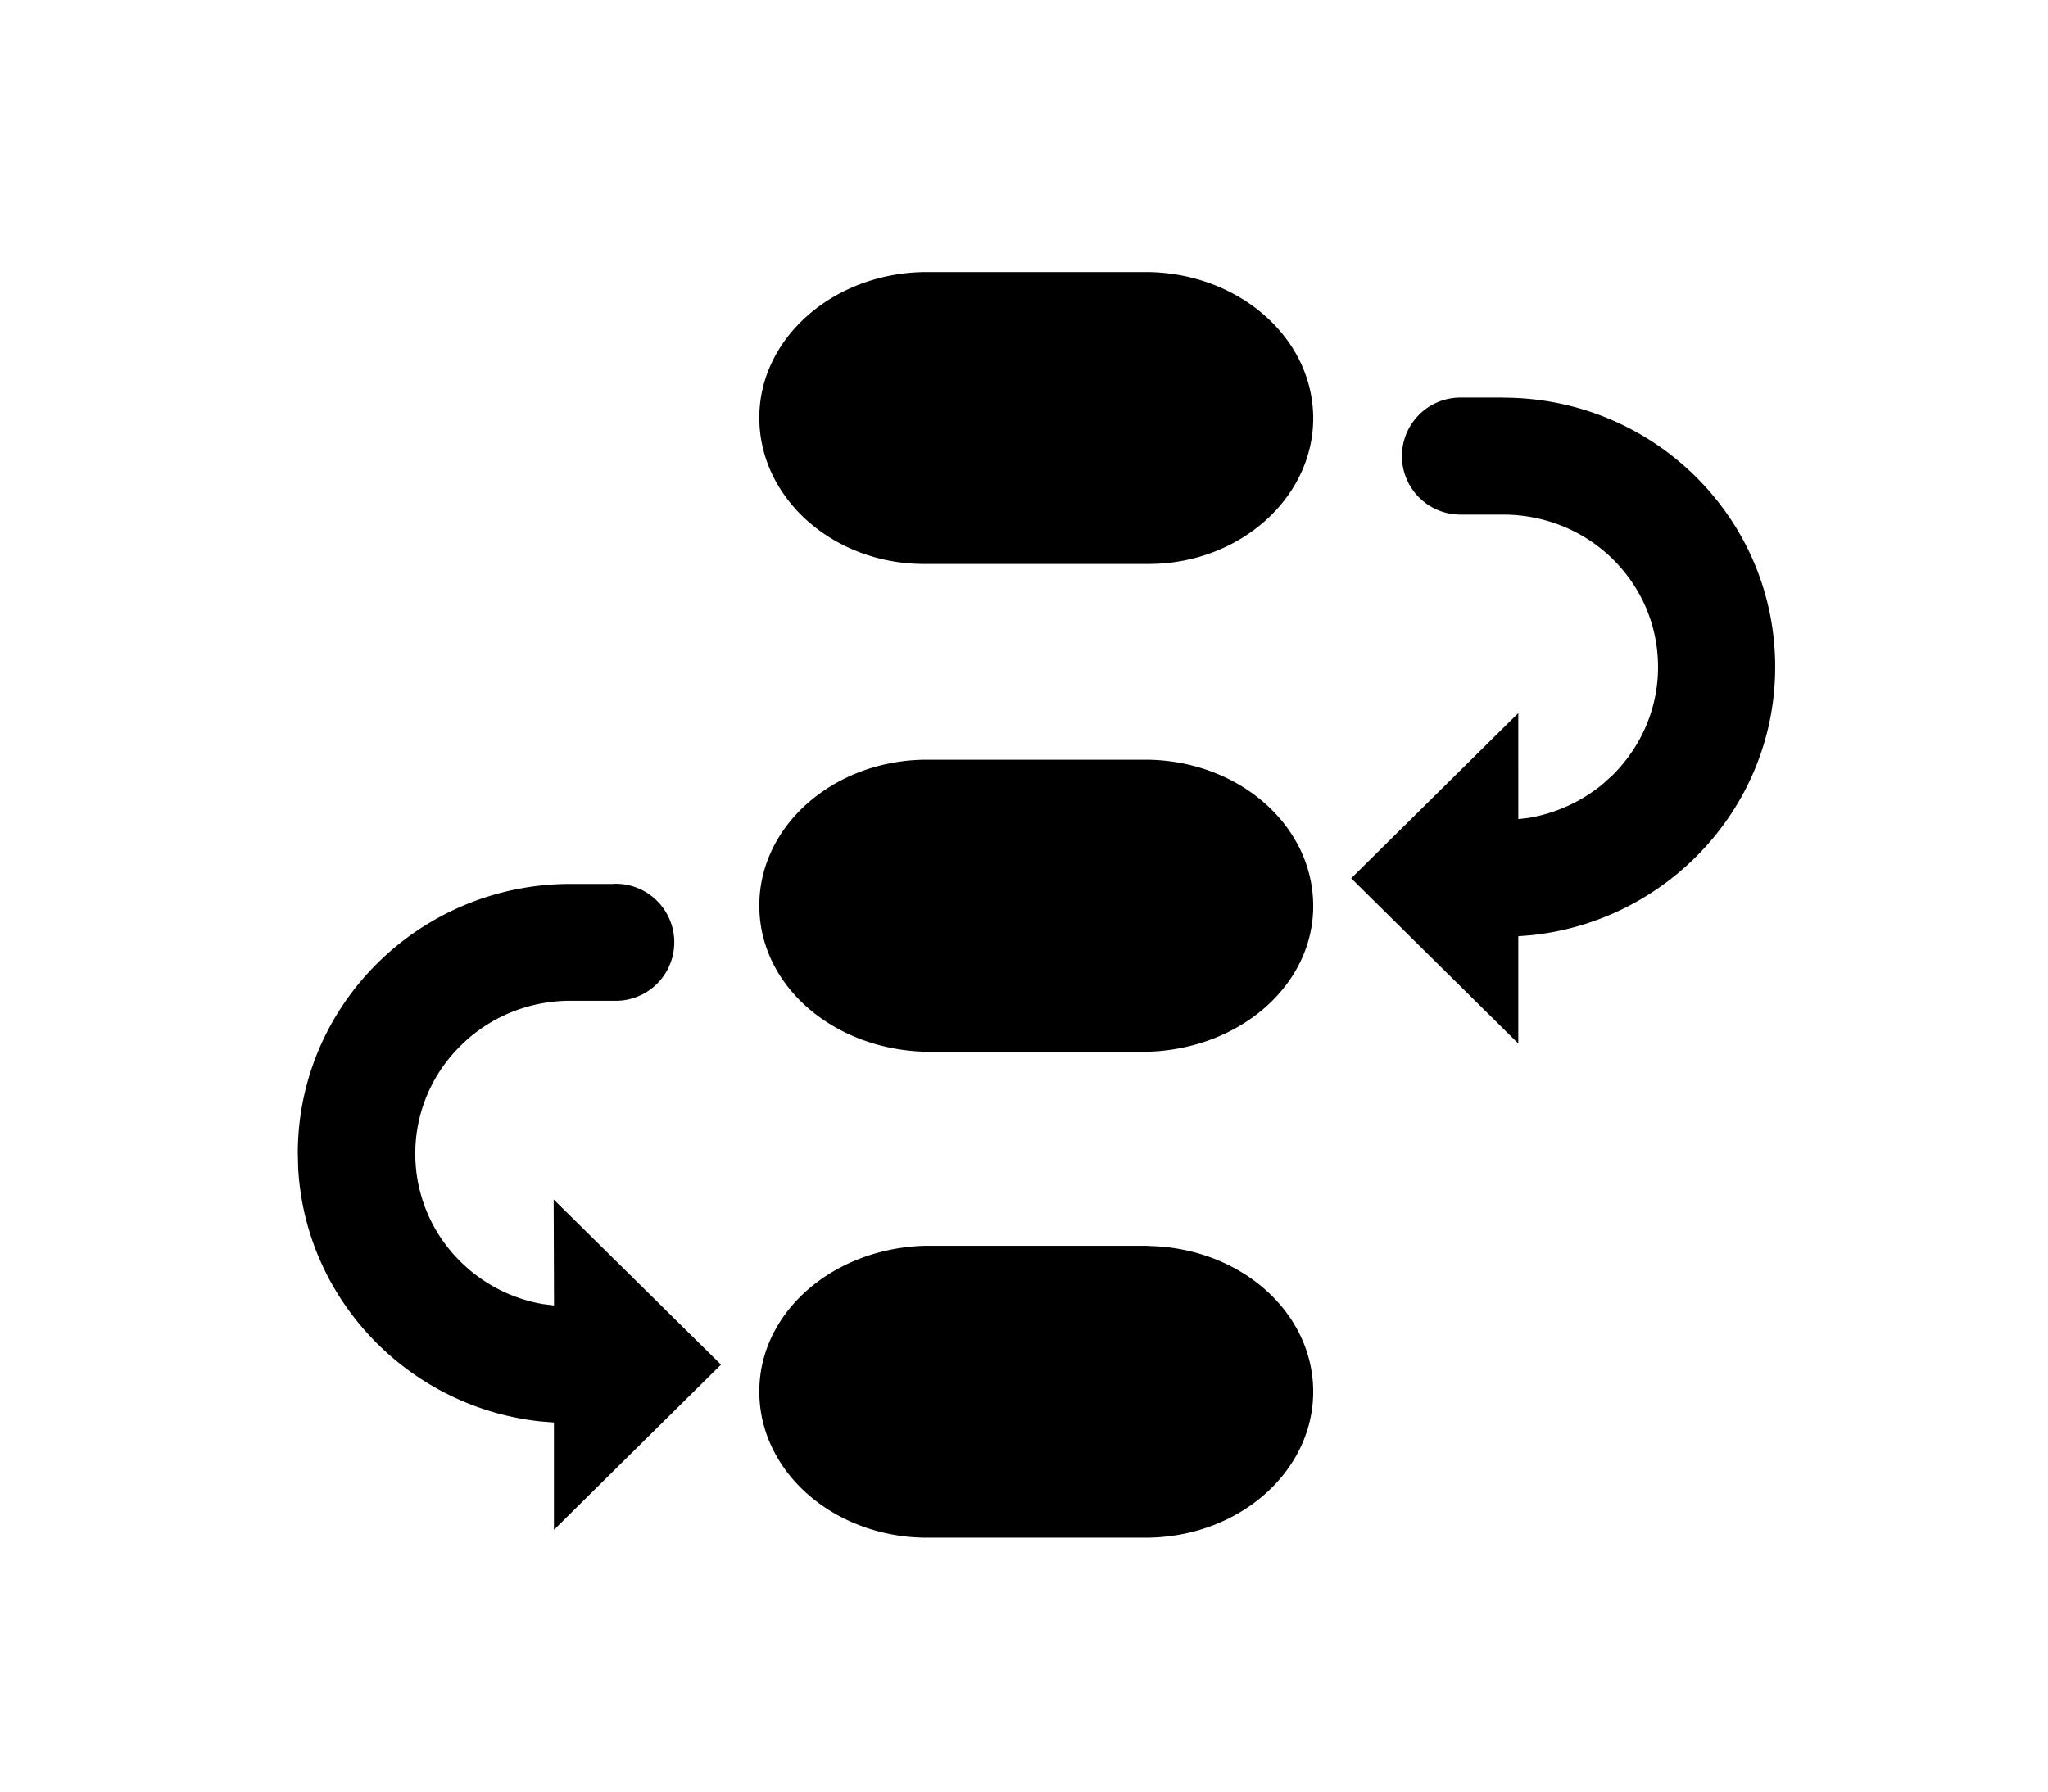 <svg viewBox="0 0 1170 1024"
  xmlns="http://www.w3.org/2000/svg">
  <path d="M655.914 155.458L527.98 155.458C474.982 156.302 432.742 194.376 433.797 240.361c1.002 44.93 42.557 81.896 94.184 81.896l128.039 0c52.998 0 95.238-38.918 94.184-84.902C749.148 192.372 707.488 156.249 655.914 155.458z m0 278.648L527.98 434.107C474.982 434.951 432.742 473.025 433.797 519.115c1.002 44.877 42.557 80.156 94.184 81.844l128.039 0c52.998-1.688 95.238-38.918 94.184-84.902-1.002-44.982-42.662-81.105-94.289-81.949z m0 277.752L527.98 711.859c-52.998 1.688-95.238 38.971-94.184 84.955 1.002 44.877 42.662 81 94.184 81.844l128.039 0c53.051-0.844 95.133-38.918 94.184-85.008-1.002-44.877-42.451-80.842-94.289-81.686l0-0.105zM350.424 505.087l-24.469 0C239.998 505.087 170.125 574.064 170.125 659.072l0.211 8.438c4.166 75.516 63.387 136.635 138.375 144.703l7.752 0.633 0 61.33 95.449-94.395-95.607-94.395 0.211 60.592-6.275-0.791a88.172 88.172 0 0 1-47.092-24.205 86.484 86.484 0 0 1 0.053-123.504c16.559-16.453 39.023-25.629 62.754-25.629l24.469 0a33.434 33.434 0 1 0 0-66.814z m508.254-277.91l-24.521-1e-8a33.434 33.434 0 0 0 0 66.867l24.521 1e-8c23.625 0 46.143 9.123 62.648 25.418 16.77 16.611 25.893 38.391 25.893 61.752 0 23.203-9.281 45.088-26.051 61.805l-5.748 5.168c-11.918 9.809-26.367 16.4-41.66 19.09l-6.381 0.791L867.379 407.476l-95.449 94.395 95.449 94.395L867.379 534.988l7.805-0.633c77.889-8.385 138.955-73.828 138.955-153.141 0.105-85.113-69.504-153.984-155.461-153.984z" fill="currentColor"></path>
</svg>